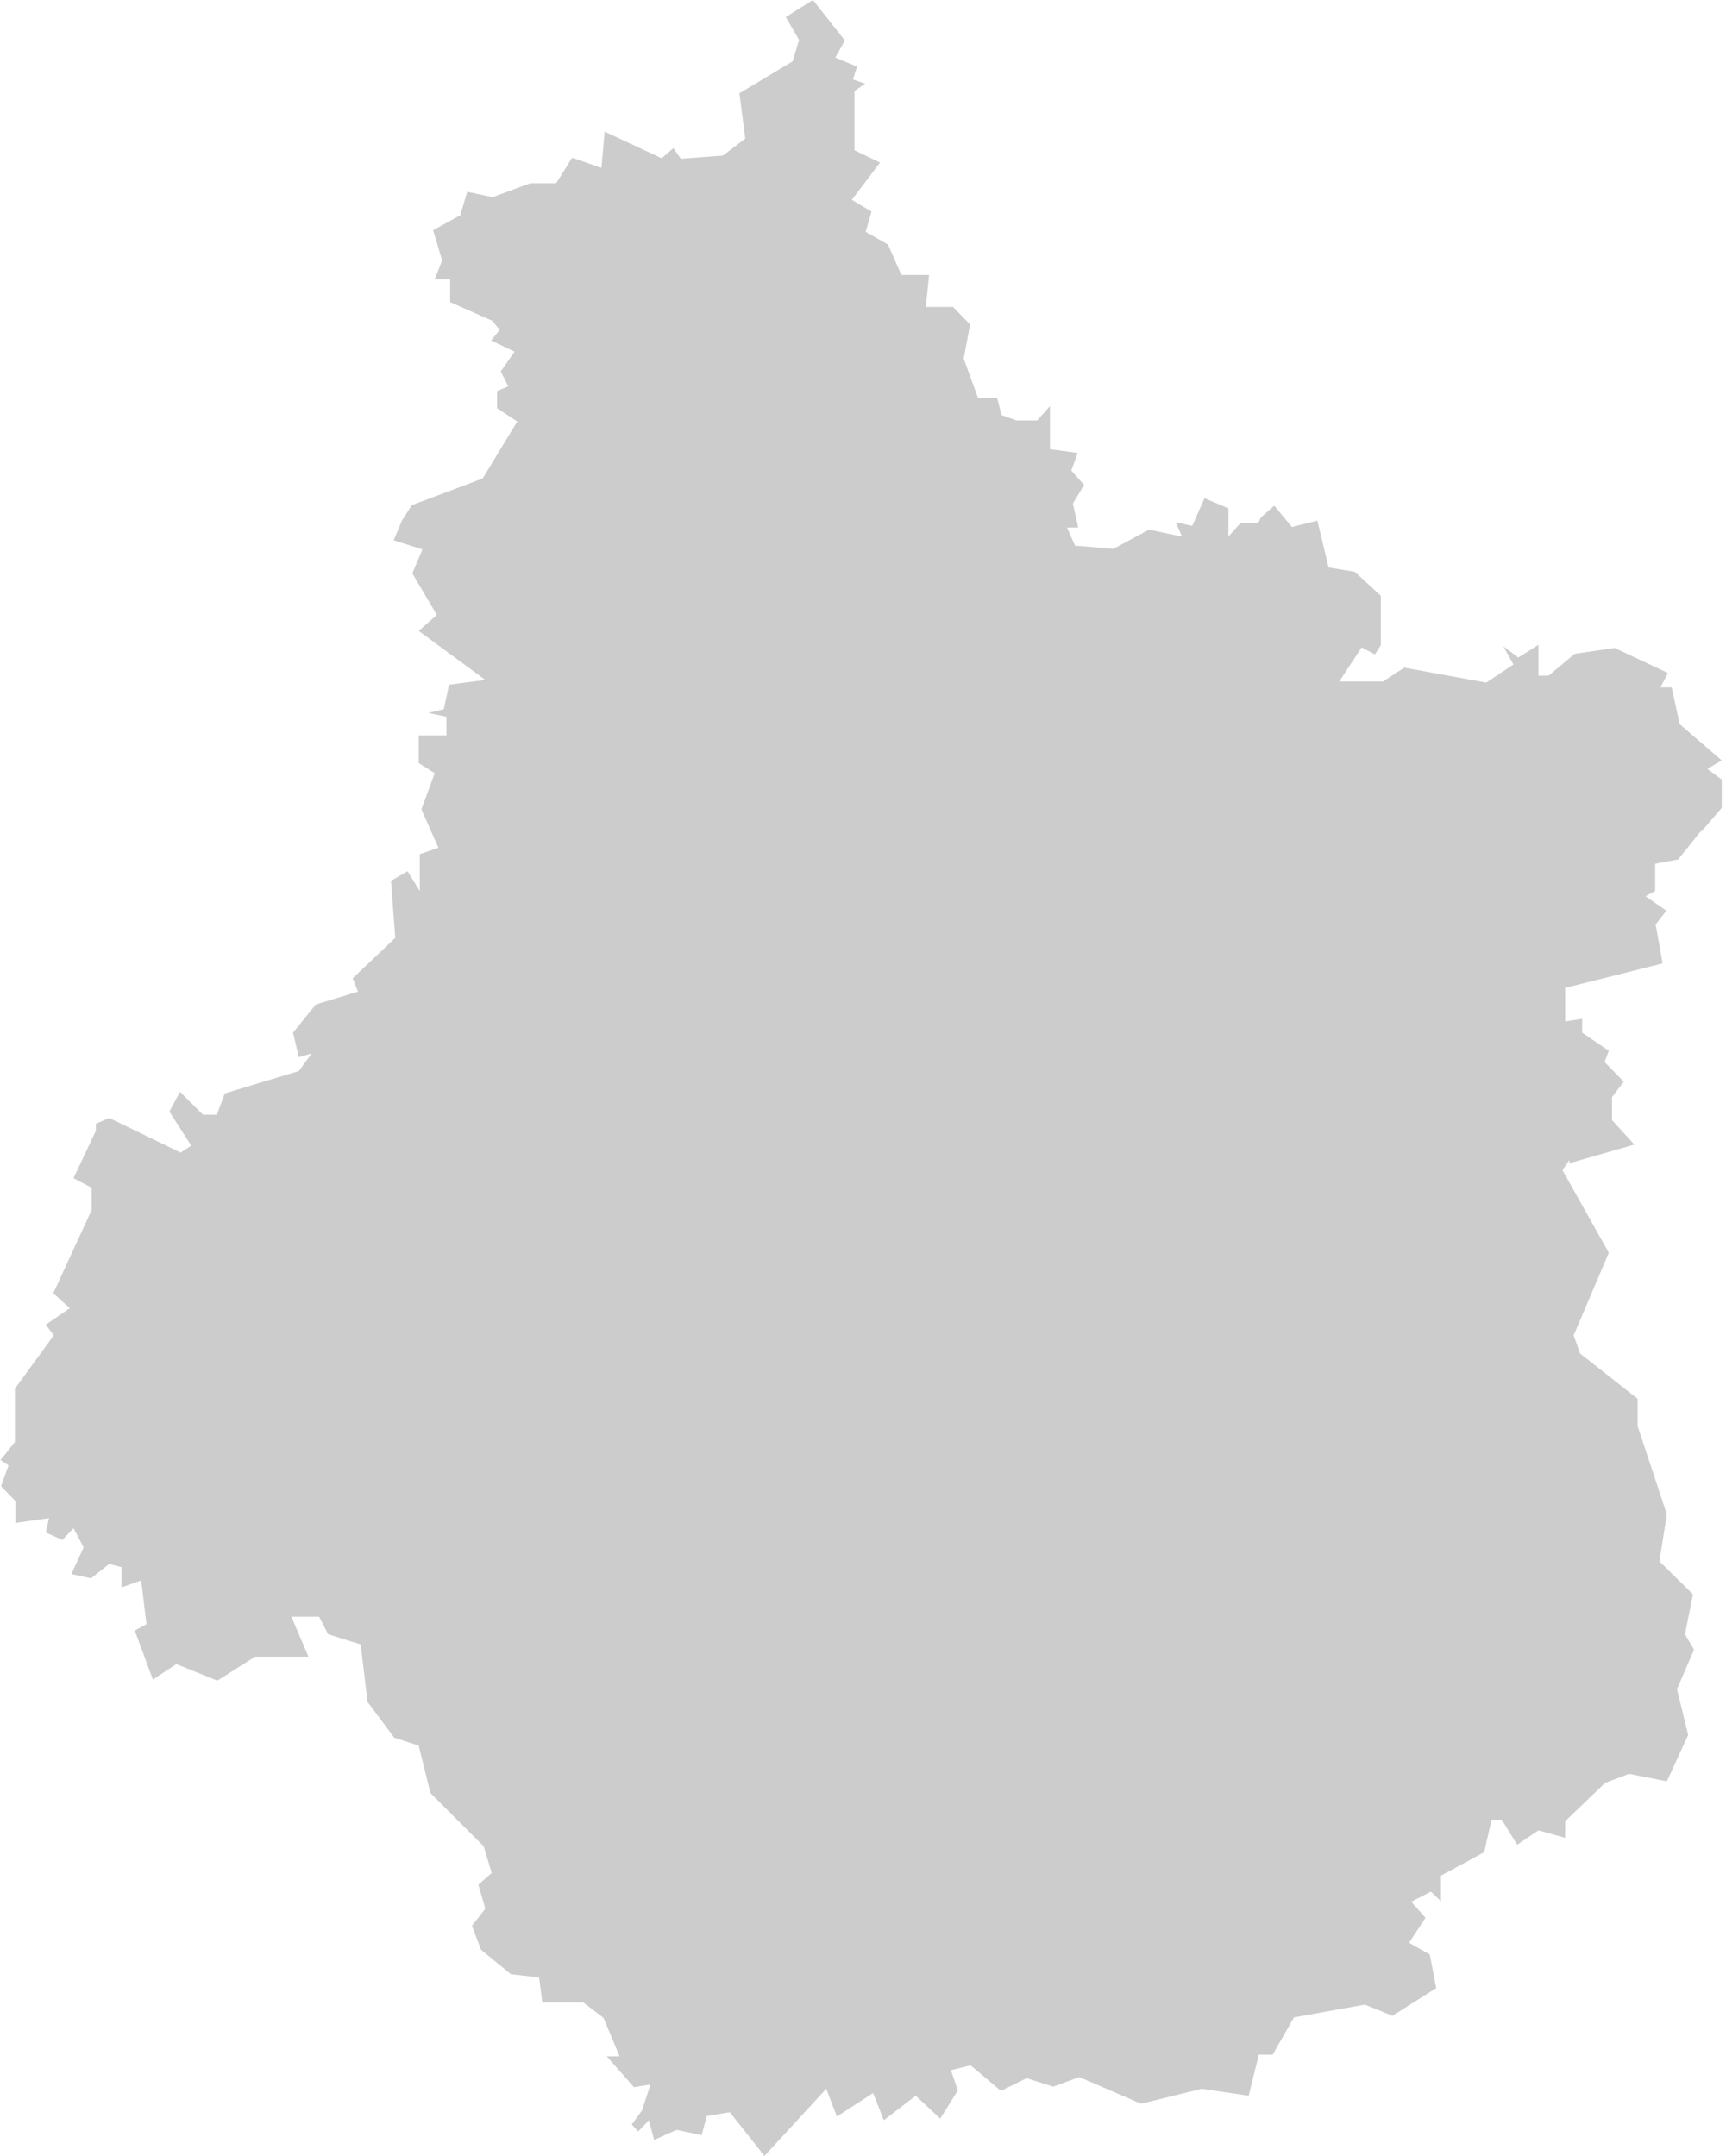 <svg id="Calque_1" data-name="Calque 1" xmlns="http://www.w3.org/2000/svg" viewBox="0 0 32.4 40.46"><defs><style>.cls-1{fill:#ccc;}</style></defs><title>image-I</title><path id="FR-F" class="cls-1" d="M30.4,14.24,31,15l-.18.32.41.17-.08.24.23.08-.2.14,0,1.11.48.23-.53.7.37.22-.11.38.42.24.25.57h.52l-.06.6.51,0,.32.33-.12.64.27.74h.36l.08.32.28.1h.39l.24-.27,0,.81.52.07-.12.33.24.27-.21.35.1.45-.21,0,.15.34.72.06.67-.36.62.13-.12-.27.31.07.23-.52.45.19v.53l.23-.26.33,0h0l.05-.1h0l.25-.22.33.4.48-.12.21.88.49.08.49.45v.93l-.11.17-.25-.13-.42.64h.82l.4-.26,1.54.28.51-.34-.19-.34.28.21.38-.24,0,.58.19,0,.49-.41.75-.11h0l1,.47-.14.27h.21l.15.69.79.68-.27.16.27.2,0,.53-.35.41h0l-.06.05h0l-.41.51-.43.08,0,.51-.18.1.39.27-.2.26.13.73-1.83.46,0,.63.32-.05v.26l.5.34-.08.21.36.37-.22.29,0,.43.42.46-1.22.35h0v-.06h0l-.13.19.87,1.55-.66,1.55.12.34,1.08.85,0,.51.55,1.66-.14.88.63.62-.15.75.17.29-.32.74.21.86-.4.87h0l-.71-.14-.45.17-.75.72,0,.31-.5-.14-.4.27-.29-.47-.19,0L43,49l-.81.44,0,.48L42,49.74l-.37.19.27.3-.31.47.39.22.12.63-.82.52-.52-.21-1.33.24-.4.7h-.26l-.19.77h0l-.88-.13-1.14.28-1.16-.5-.49.18-.5-.16-.48.24L33.36,53l-.37.09.13.38-.33.53-.46-.43-.6.46-.2-.51-.68.44-.2-.52L29.49,54.7l-.65-.82-.43.07-.1.36-.47-.1-.42.19-.1-.37-.2.21L27,54.11h0l.19-.26h0l.16-.49-.31.05h0v0h0l-.51-.58.24,0-.3-.72-.38-.29h-.77l-.06-.47-.53-.06-.56-.46L24,50.38l.25-.32-.13-.45.25-.22-.15-.5-1-1L23,47l-.46-.15-.5-.67-.13-1.08-.61-.19-.17-.33-.52,0,.32.75-1,0-.71.45-.77-.31-.44.29-.34-.92.22-.12-.1-.82-.37.13v-.38l-.23-.06-.34.27-.37-.08.23-.5-.19-.36-.21.22L16,43l.06-.27-.63.09v-.41l-.27-.28h0l.14-.39-.15-.1.27-.34,0-1,.73-1L16,39.1l.45-.31-.31-.28.72-1.56,0-.42-.34-.18.42-.89h0v-.13h0l.25-.11,1.34.65.2-.13-.41-.64.2-.37.43.43.26,0,.15-.4,1.39-.42.24-.33-.24.07-.11-.46.43-.53.79-.24-.1-.25.8-.76-.08-1.07.31-.18.23.37,0-.69.35-.12-.32-.72.25-.68L23,28.56l0-.52.52,0,0-.35-.34-.07.29-.07.1-.46.68-.09L23,26.08h0l.34-.3L22.88,25l.19-.45-.54-.17.15-.36.19-.3,1.33-.5.65-1.07-.38-.25,0-.32.21-.09-.14-.28.26-.37-.44-.21.16-.2-.14-.17-.79-.35,0-.43-.29,0,.14-.35-.17-.57h0l.51-.28.13-.44.48.1.7-.26h.22l.27,0,.3-.48.55.19.06-.68,1.07.5.22-.19.14.2.79-.06.42-.32-.11-.85,1-.6.12-.4-.25-.43Z" transform="translate(-15.14 -14.24)"/></svg>